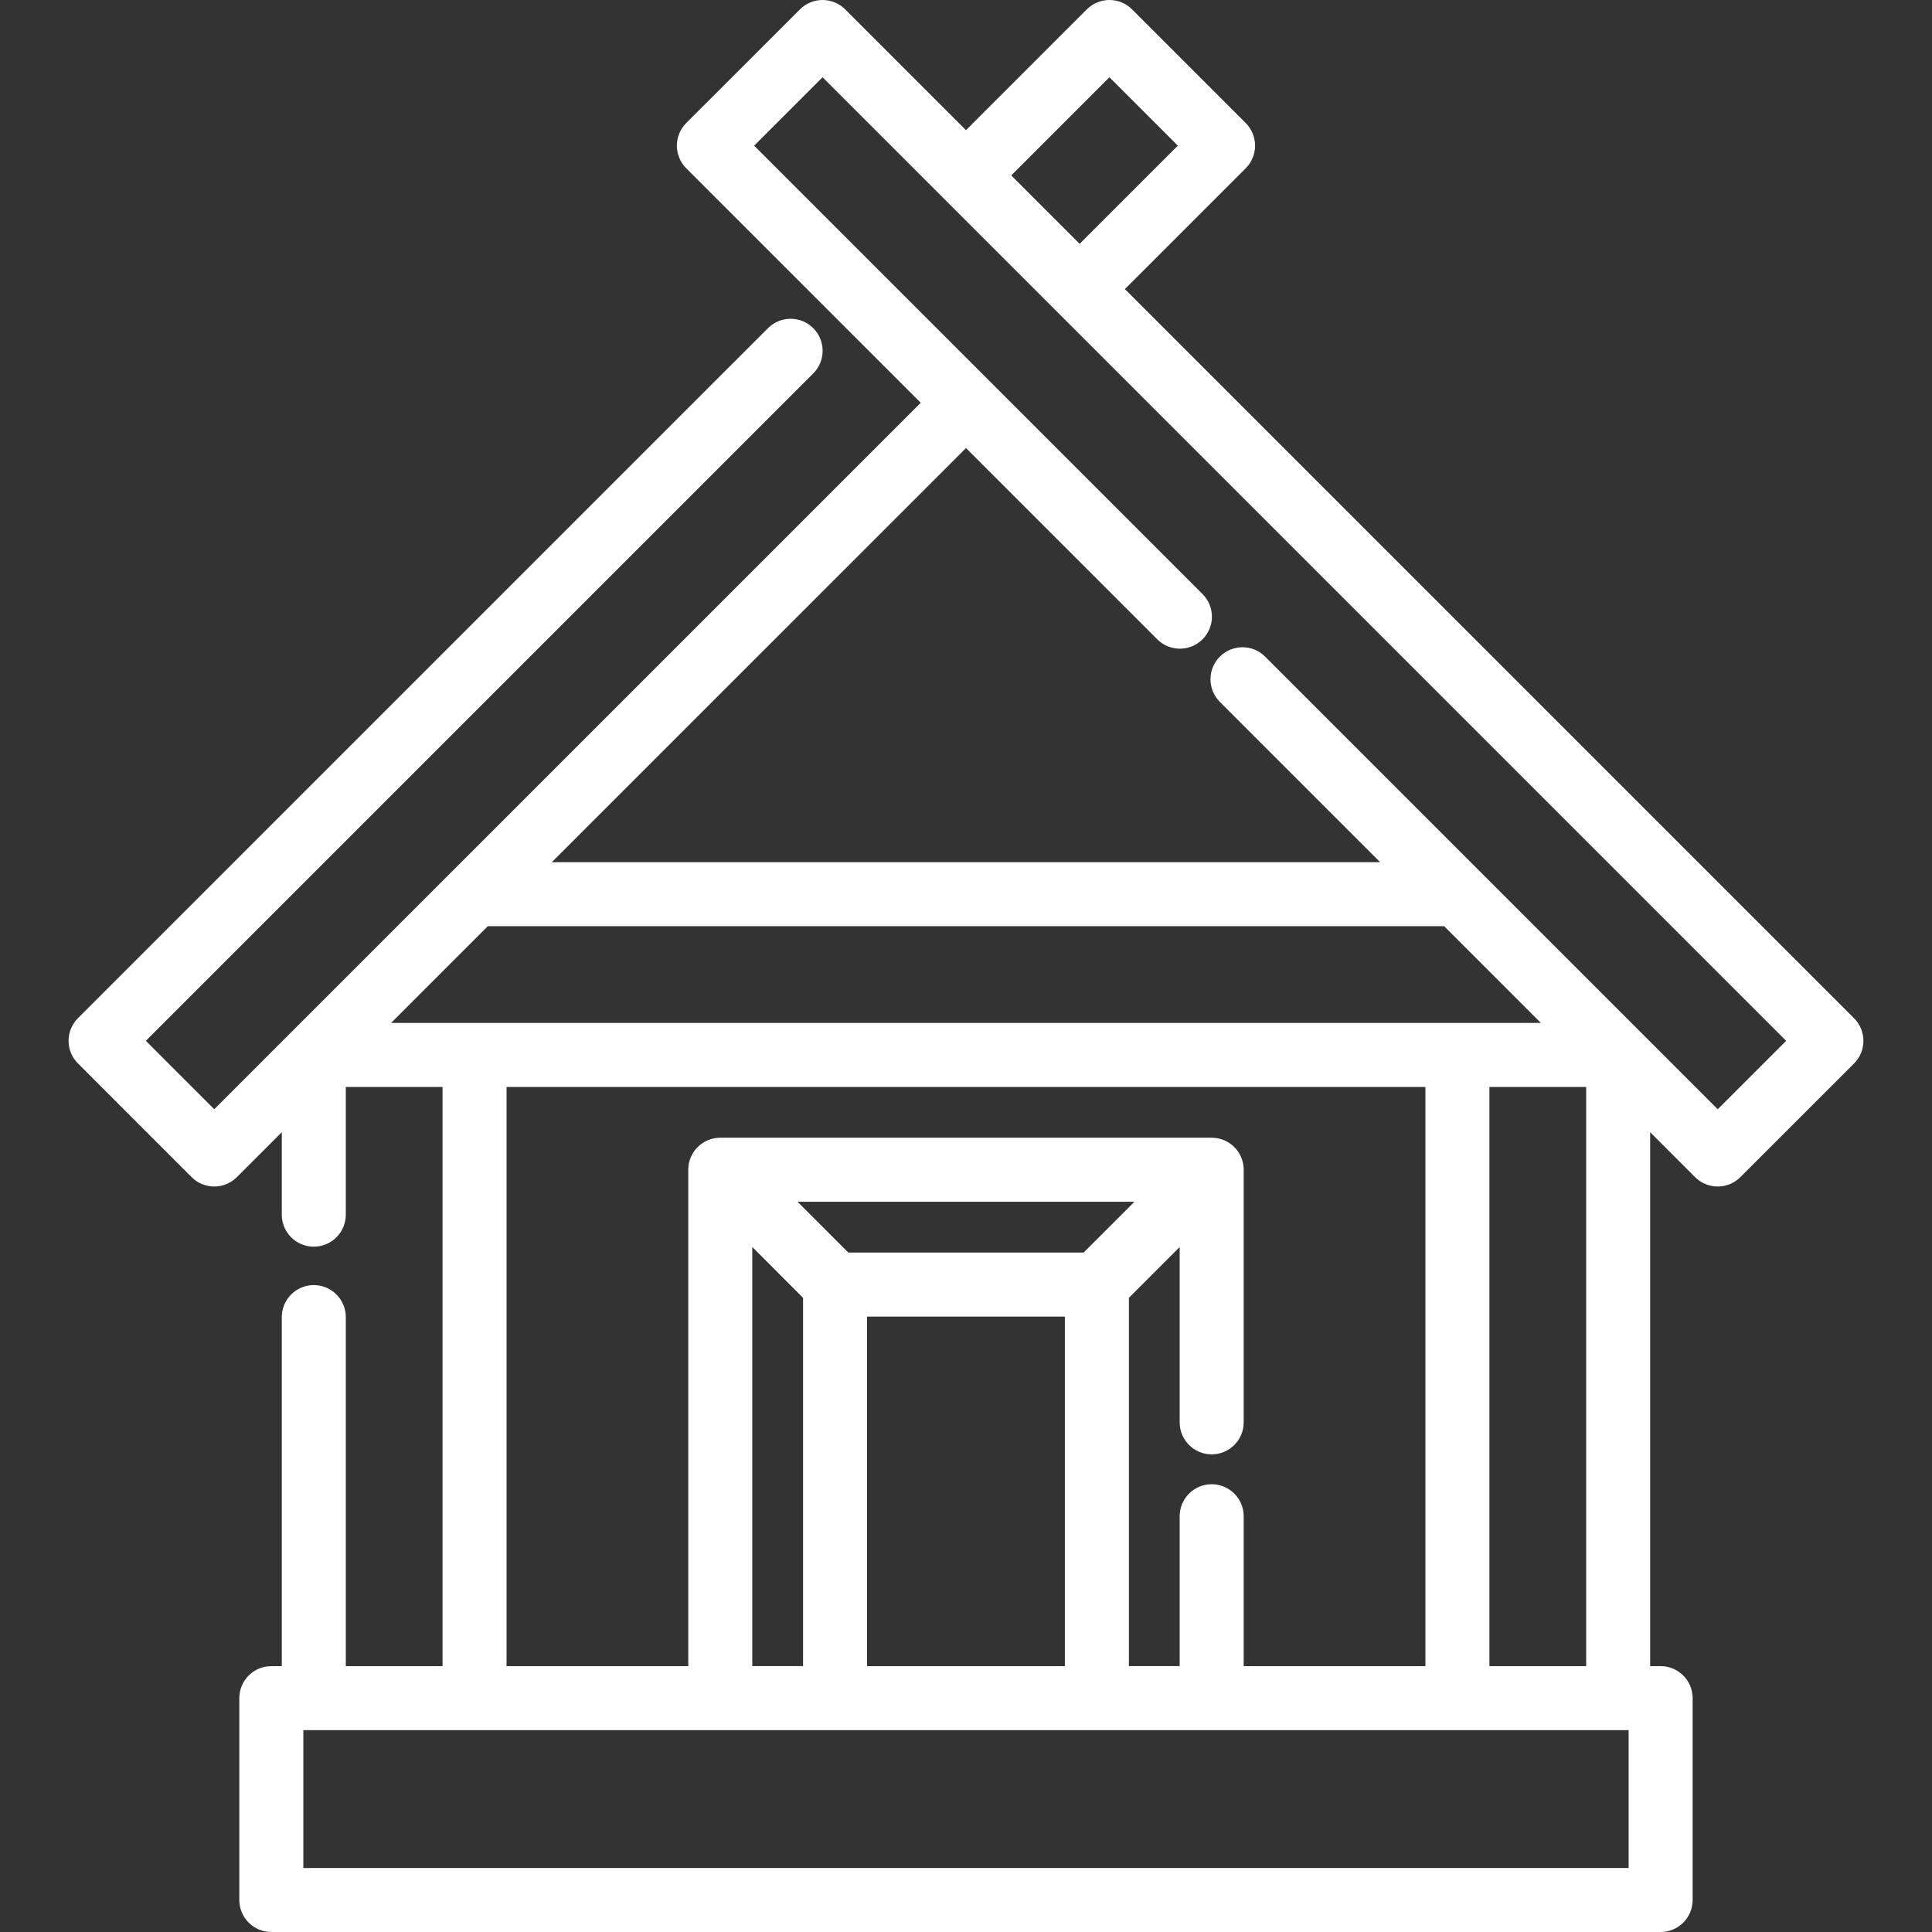 <?xml version="1.0" encoding="iso-8859-1"?>
<!-- Generator: Adobe Illustrator 19.0.0, SVG Export Plug-In . SVG Version: 6.00 Build 0)  -->
<svg xmlns="http://www.w3.org/2000/svg" xmlns:xlink="http://www.w3.org/1999/xlink" version="1.1" id="Layer_1" x="0px" y="0px" viewBox="0 0 512 512" style="enable-background:new 0 0 512 512;" xml:space="preserve" width="512px" height="512px">
<rect x="0" y="0" width="512" height="512" fill="#333333" stroke="none"/>
<g>
	<g>
		<path d="M491.341,269.84L298.112,76.61l32.014-32.014c1.591-1.59,2.485-3.748,2.485-5.997s-0.893-4.407-2.485-5.997L300.008,2.485    c-3.313-3.313-8.683-3.313-11.995,0L256,34.499L223.986,2.485c-3.311-3.313-8.681-3.314-11.994-0.001l-30.128,30.117    c-1.591,1.59-2.486,3.748-2.486,5.997c0,2.251,0.893,4.407,2.485,5.999l62.141,62.141L56.776,293.959l-18.125-18.132    L215.519,98.96c3.313-3.313,3.313-8.683,0-11.995c-3.311-3.313-8.682-3.313-11.995,0L20.659,269.828    c-3.313,3.311-3.313,8.681-0.001,11.994l30.117,30.128c1.656,1.657,3.827,2.486,5.998,2.486c2.169,0,4.341-0.828,5.996-2.482    l11.907-11.901v21.849c0,4.684,3.798,8.482,8.482,8.482c4.684,0,8.482-3.798,8.482-8.482v-33.85h25.638v153.491H91.64v-92.5    c0-4.684-3.798-8.482-8.482-8.482c-4.684,0-8.482,3.798-8.482,8.482v92.5h-2.771c-4.684,0-8.482,3.798-8.482,8.482v53.494    c0,4.684,3.798,8.482,8.482,8.482h368.178c4.684,0,8.482-3.798,8.482-8.482v-53.494c0-4.684-3.798-8.482-8.482-8.482h-2.771    V300.047l11.905,11.905c1.656,1.657,3.827,2.485,5.997,2.485s4.341-0.828,5.996-2.484l30.128-30.117    c1.591-1.59,2.486-3.748,2.486-5.997C493.826,273.589,492.932,271.431,491.341,269.84z M294.011,20.478l18.121,18.121    l-26.015,26.016l-18.121-18.122L294.011,20.478z M103.644,271.087l25.632-25.638h253.44l25.637,25.638H103.644z M420.349,288.051    v153.491H394.71V288.051H420.349z M321.108,393.337c-4.684,0-8.482,3.798-8.482,8.482v39.723h-13.458v-97.605l13.458-13.463    v46.466c0,4.684,3.798,8.482,8.482,8.482c4.684,0,8.482-3.798,8.482-8.482v-66.948c0-4.684-3.798-8.482-8.482-8.482H190.88    c-4.684,0-8.482,3.798-8.482,8.482v131.551h-48.156V288.051h243.503v153.491H329.59v-39.723    C329.59,397.135,325.793,393.337,321.108,393.337z M224.817,331.943l-13.464-13.469h89.283l-13.464,13.469H224.817z     M282.204,348.907v92.635h-52.419v-92.635H282.204z M212.821,343.937v97.605h-13.458V330.474L212.821,343.937z M431.601,495.036    H80.387v-36.529h351.214V495.036z M455.217,293.96L335.27,174.014c-3.313-3.313-8.683-3.313-11.995,0    c-3.313,3.313-3.313,8.683,0,11.995l42.476,42.476H146.24L256,118.734l50.69,50.69c3.313,3.313,8.683,3.313,11.995,0    c3.313-3.313,3.313-8.683,0-11.995L199.857,38.602l18.131-18.123l255.359,255.359L455.217,293.96z" fill="#FFFFFF"/>
	</g>
</g>
<g>
</g>
<g>
</g>
<g>
</g>
<g>
</g>
<g>
</g>
<g>
</g>
<g>
</g>
<g>
</g>
<g>
</g>
<g>
</g>
<g>
</g>
<g>
</g>
<g>
</g>
<g>
</g>
<g>
</g>
</svg>
